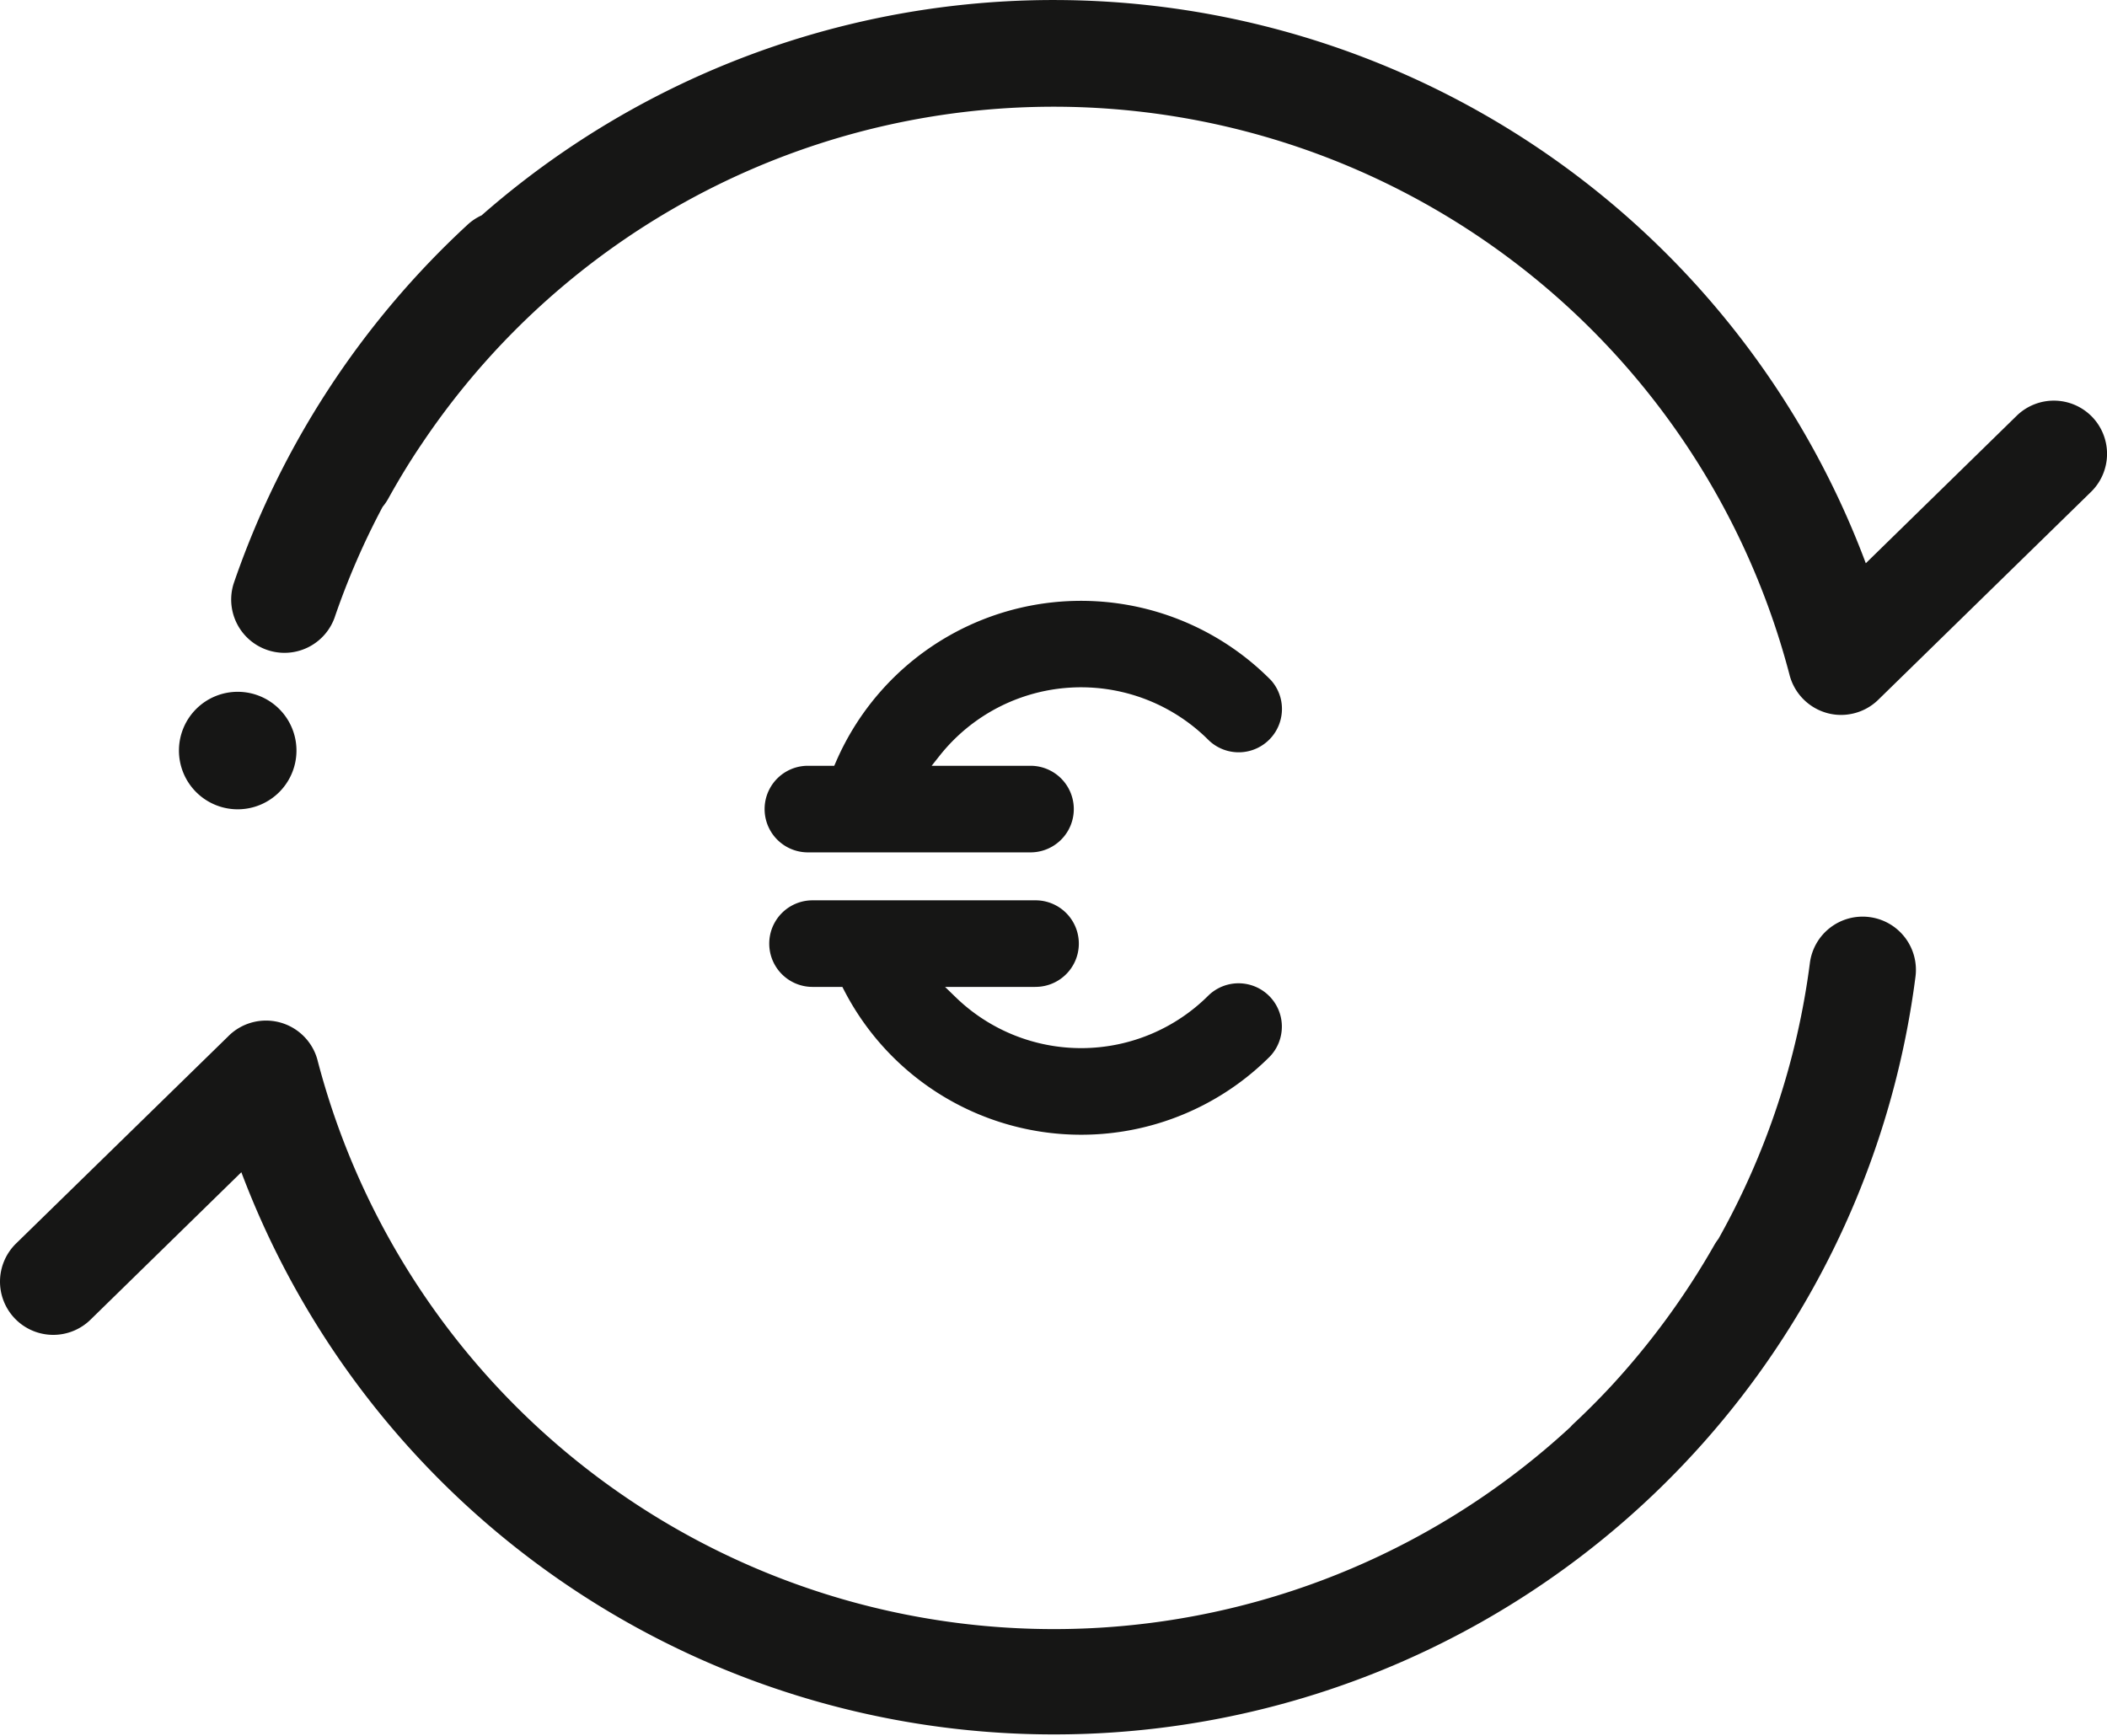 <svg xmlns="http://www.w3.org/2000/svg" width="69.998" height="57.674" viewBox="0 0 69.998 57.674">
  <defs>
    <style>
      .cls-1 {
        fill: #161615;
      }
    </style>
  </defs>
  <g id="reprise" transform="translate(34.999 28.837)">
    <g id="Groupe_8259" data-name="Groupe 8259" transform="translate(-34.999 -28.837)">
      <path id="Tracé_5467" data-name="Tracé 5467" class="cls-1" d="M62.318,34.433a1.766,1.766,0,0,0-1.981,1.528A25.39,25.39,0,0,1,57.3,45.123a1.9,1.9,0,0,0-.141.211,25.534,25.534,0,0,1-3.42,4.677q-.606.652-1.26,1.263a.961.961,0,0,0-.089.094A25.283,25.283,0,0,1,10.767,39.22a1.727,1.727,0,0,0-.179-.452A1.772,1.772,0,0,0,8.177,38.1a1.737,1.737,0,0,0-.391.3L.743,45.279A1.769,1.769,0,0,0,3.216,47.81l5.012-4.9a28.853,28.853,0,0,0,55.618-6.5,1.768,1.768,0,0,0-1.528-1.977Z" transform="translate(-0.21 -3.963)"/>
      <path id="Tracé_5468" data-name="Tracé 5468" class="cls-1" d="M70.624,14.163a1.769,1.769,0,0,0-2.5-.029l-5.012,4.9A28.811,28.811,0,0,0,17.126,7.476a1.757,1.757,0,0,0-.466.31A29.024,29.024,0,0,0,8.889,19.71a1.77,1.77,0,0,0,3.35,1.141,25.079,25.079,0,0,1,1.6-3.692,1.786,1.786,0,0,0,.189-.276c.336-.606.7-1.208,1.091-1.786a25.27,25.27,0,0,1,45.454,7.625,1.775,1.775,0,0,0,1.247,1.287,1.721,1.721,0,0,0,.472.064,1.681,1.681,0,0,0,.268-.021,1.764,1.764,0,0,0,.99-.506l7.044-6.883A1.769,1.769,0,0,0,70.624,14.163Z" transform="translate(-1.127 -0.32)"/>
      <path id="Tracé_5469" data-name="Tracé 5469" class="cls-1" d="M45.452,25.287A8.869,8.869,0,0,0,31.017,28.03l-.053.121h-.875a1.438,1.438,0,0,0,0,2.877h7.395a1.438,1.438,0,0,0,0-2.877H34.2l.259-.327a5.992,5.992,0,0,1,8.955-.512,1.438,1.438,0,0,0,2.039-2.026Z" transform="translate(-3.249 -2.708)"/>
      <path id="Tracé_5470" data-name="Tracé 5470" class="cls-1" d="M37.8,36.681a1.438,1.438,0,0,0-.145-2.87H30.261a1.438,1.438,0,1,0,0,2.877h.991l.056.109A8.861,8.861,0,0,0,45.455,39a1.439,1.439,0,0,0-2.035-2.034,5.984,5.984,0,0,1-8.4.068l-.357-.346h2.989C37.7,36.688,37.751,36.685,37.8,36.681Z" transform="translate(-3.267 -3.898)"/>
      <path id="Tracé_5471" data-name="Tracé 5471" class="cls-1" d="M8.819,29.958a1.952,1.952,0,1,0-1.952-1.952A1.952,1.952,0,0,0,8.819,29.958Z" transform="translate(-0.922 -3.069)"/>
    </g>
  </g>
</svg>
